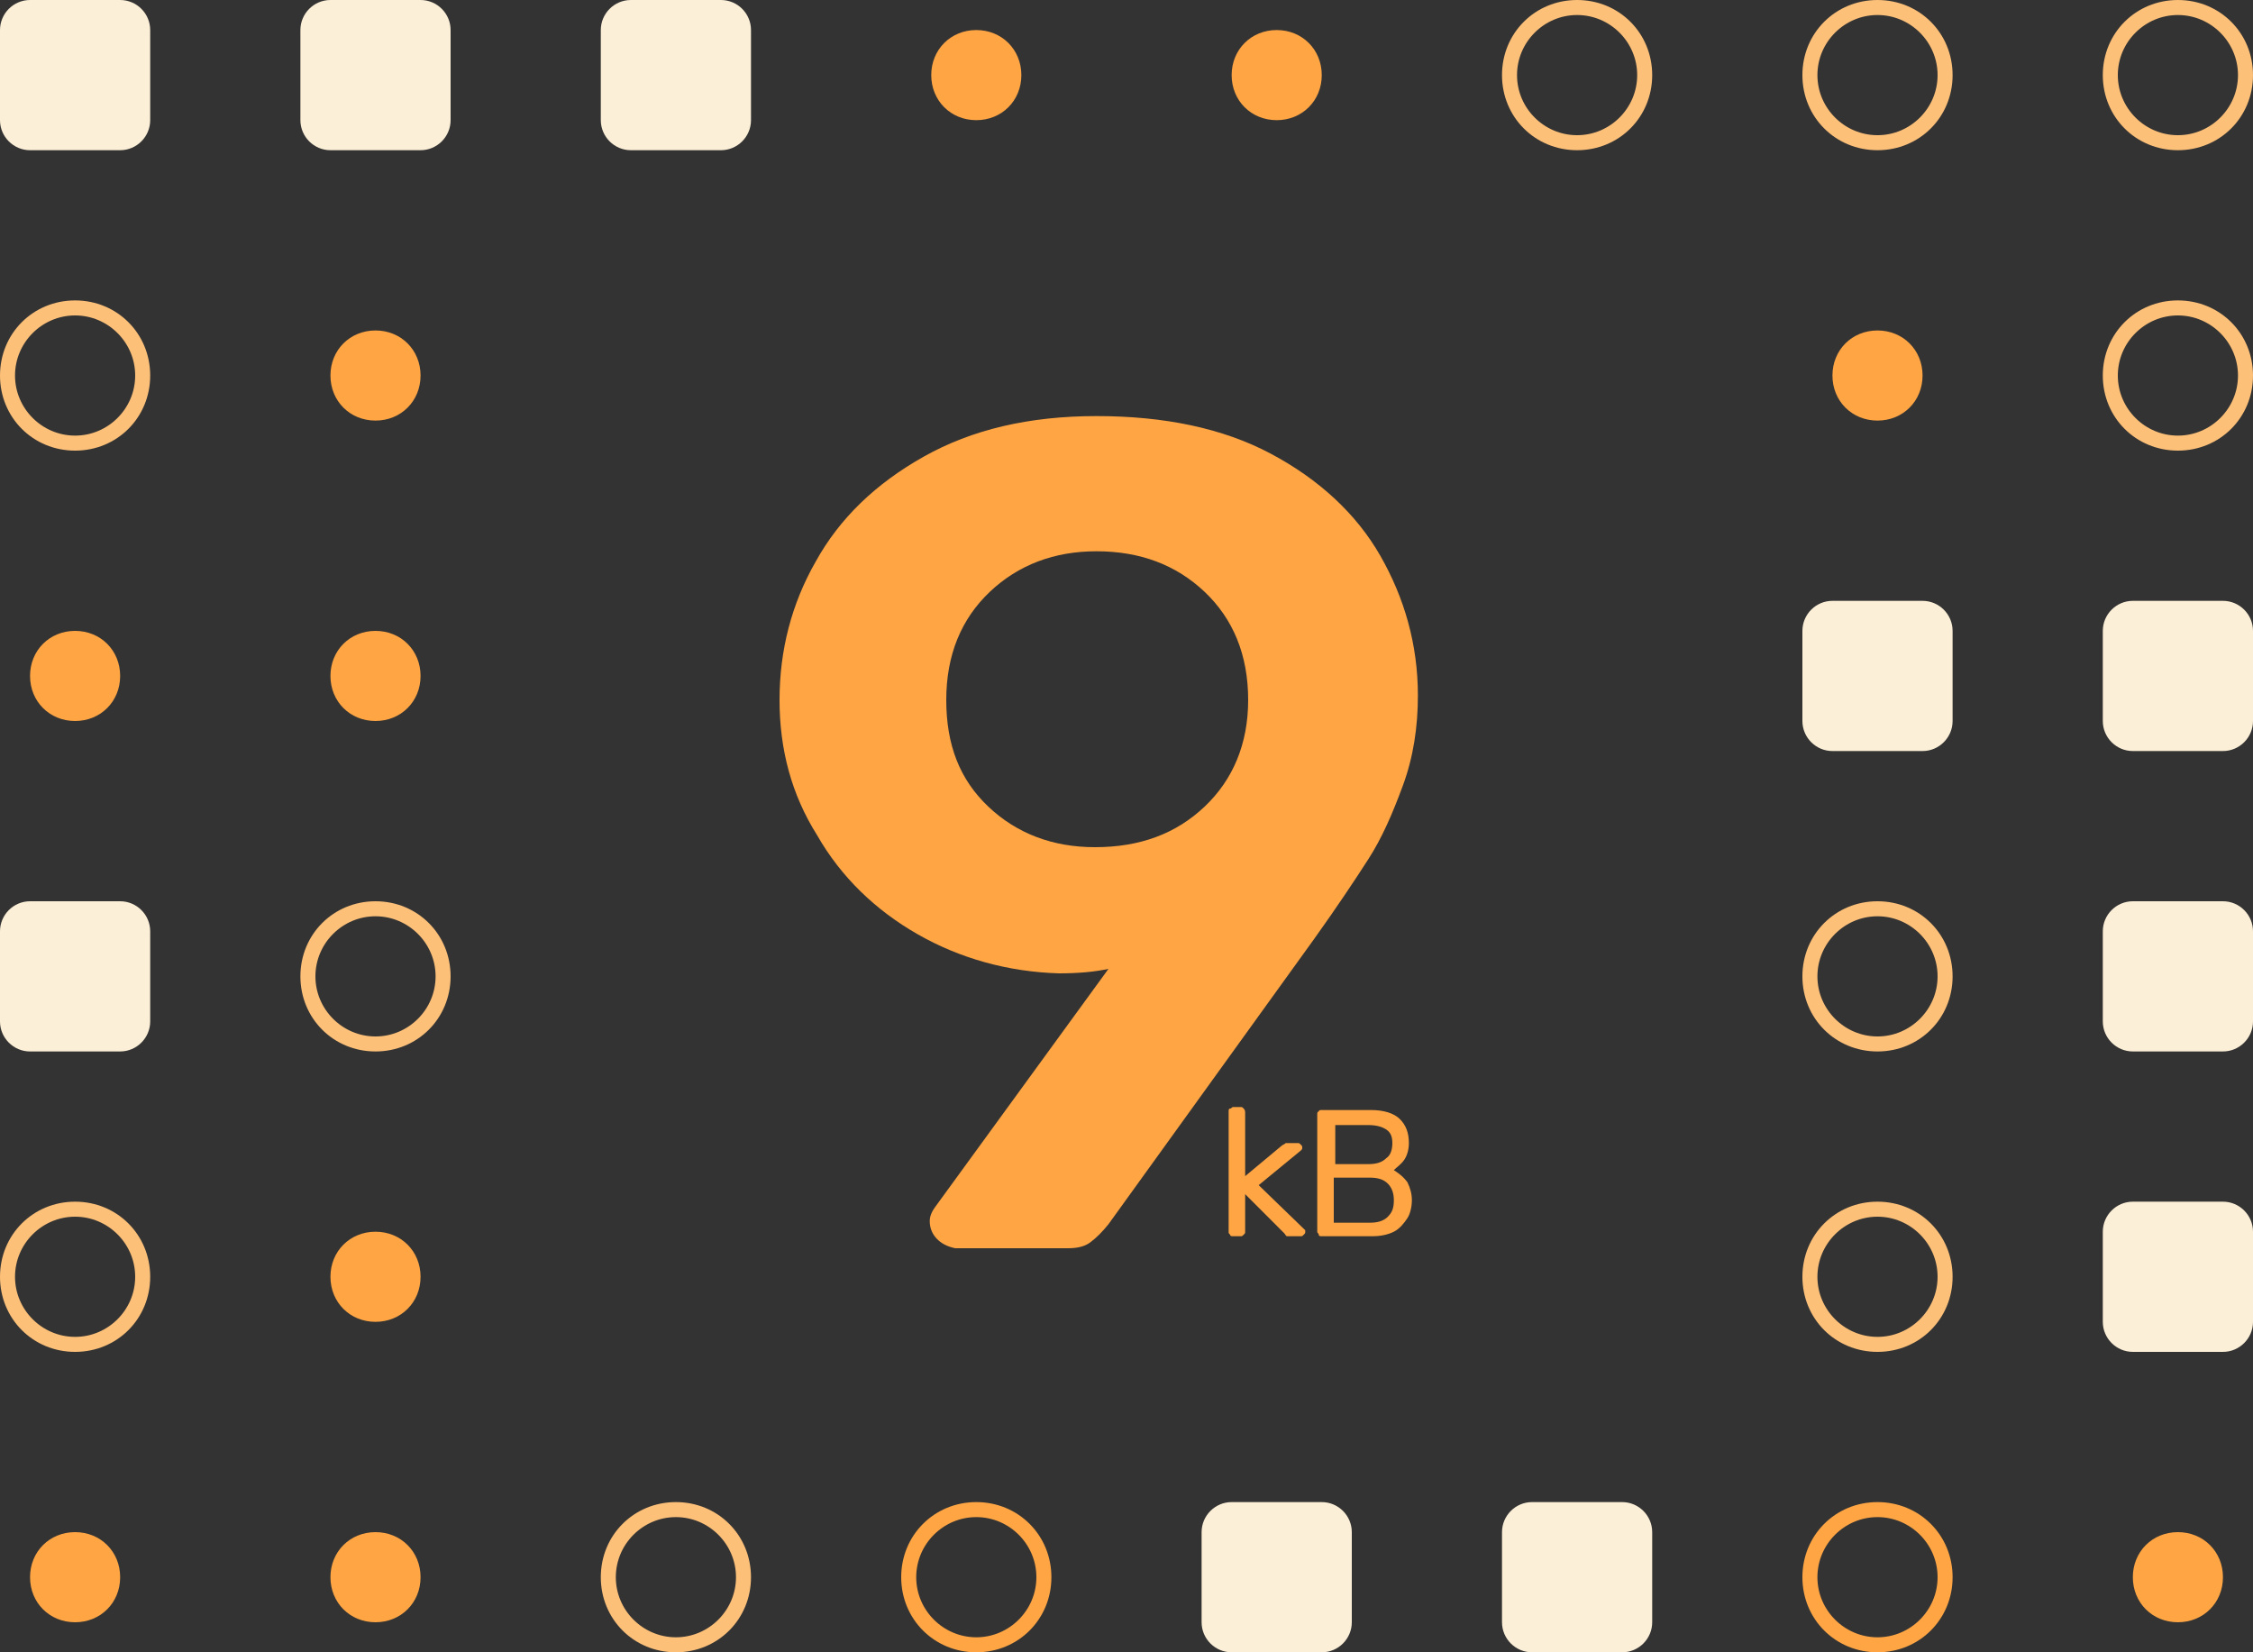 <?xml version="1.0" encoding="utf-8"?>
<!-- Generator: Adobe Illustrator 24.0.3, SVG Export Plug-In . SVG Version: 6.00 Build 0)  -->
<svg version="1.1" id="Layer_1" xmlns="http://www.w3.org/2000/svg" xmlns:xlink="http://www.w3.org/1999/xlink" x="0px" y="0px"
	 viewBox="0 0 150 110" style="enable-background:new 0 0 150 110;" xml:space="preserve">
<rect x="0" y="0" width="150" height="110" fill="#333333" stroke="none"/>
<style type="text/css">
	.st0{enable-background:new    ;}
	.st1{fill:#FFA543;}
	.st2{fill:#FCEFD7;}
	.st3{fill:#FDC078;}
</style>
<title>modular</title>
<desc>Created with Sketch.</desc>
<g id="modular">
	<g>
		<g id="text" transform="translate(48.9, 10)">
			<g class="st0">
				<path class="st1" d="M13.5,72.5c-0.3-0.3-0.5-0.7-0.5-1.2c0-0.3,0.1-0.6,0.4-1l11.5-15.8c-0.9,0.2-2,0.3-3.3,0.3
					c-3.4-0.1-6.6-1-9.4-2.6c-2.8-1.6-5.1-3.8-6.7-6.6C3.8,42.9,3,39.9,3,36.6c0-3.3,0.8-6.4,2.4-9.2c1.6-2.9,4-5.2,7.2-7
					c3.2-1.8,7-2.7,11.5-2.7c4.5,0,8.4,0.8,11.6,2.5c3.2,1.7,5.7,4,7.3,6.8c1.6,2.8,2.5,5.9,2.5,9.3c0,2.1-0.3,4.1-1,6
					c-0.7,1.9-1.4,3.5-2.3,4.9c-0.9,1.4-2.1,3.2-3.6,5.3l-13.7,19c-0.4,0.5-0.8,0.9-1.2,1.2c-0.4,0.3-0.9,0.4-1.5,0.4h-7.5
					C14.2,73,13.8,72.8,13.5,72.5z M31.3,43.7c1.9-1.8,2.9-4.2,2.9-7.1c0-3-1-5.4-2.9-7.2c-1.9-1.8-4.3-2.7-7.2-2.7
					c-2.8,0-5.2,0.9-7.1,2.7c-1.9,1.8-2.9,4.2-2.9,7.2c0,3,0.9,5.3,2.8,7.1c1.9,1.8,4.3,2.7,7.1,2.7C27,46.4,29.4,45.5,31.3,43.7z"
					/>
			</g>
			<g class="st0">
				<path class="st1" d="M33,72.2c-0.1-0.1-0.1-0.1-0.1-0.2v-8c0-0.1,0-0.2,0.1-0.2c0.1,0,0.1-0.1,0.2-0.1h0.5c0.1,0,0.1,0,0.2,0.1
					C34,63.9,34,64,34,64.1v4.2l2.4-2c0.1-0.1,0.2-0.1,0.3-0.2c0,0,0.1,0,0.2,0h0.6c0.1,0,0.1,0,0.2,0.1s0.1,0.1,0.1,0.2
					c0,0.1,0,0.1-0.1,0.2l-2.8,2.3l3.1,3C38,71.9,38,72,38,72c0,0.1,0,0.1-0.1,0.2s-0.1,0.1-0.2,0.1h-0.6c-0.1,0-0.2,0-0.3,0
					c-0.1,0-0.1-0.1-0.2-0.2L34,69.5V72c0,0.1,0,0.1-0.1,0.2c-0.1,0.1-0.1,0.1-0.2,0.1h-0.5C33.1,72.3,33,72.3,33,72.2z"/>
				<path class="st1" d="M38.9,72.2c0-0.1-0.1-0.1-0.1-0.2v-7.8c0-0.1,0-0.2,0.1-0.2c0-0.1,0.1-0.1,0.2-0.1h3.3
					c0.8,0,1.5,0.2,1.9,0.6c0.4,0.4,0.6,0.9,0.6,1.6c0,0.4-0.1,0.8-0.3,1.1c-0.2,0.3-0.5,0.5-0.7,0.7c0.3,0.2,0.6,0.4,0.9,0.8
					c0.2,0.4,0.3,0.8,0.3,1.2c0,0.4-0.1,0.9-0.3,1.2s-0.5,0.7-0.9,0.9s-0.9,0.3-1.4,0.3h-3.4C39,72.3,38.9,72.3,38.9,72.2z
					 M42.2,67.5c0.5,0,0.9-0.1,1.2-0.4c0.3-0.2,0.4-0.6,0.4-1c0-0.4-0.1-0.7-0.4-0.9c-0.3-0.2-0.7-0.3-1.2-0.3h-2.2v2.6H42.2z
					 M42.3,71.4c0.5,0,0.9-0.1,1.2-0.4c0.3-0.3,0.4-0.6,0.4-1.1c0-0.4-0.1-0.8-0.4-1.1c-0.3-0.3-0.7-0.4-1.2-0.4h-2.4v3H42.3z"/>
			</g>
		</g>
		<g id="shapes">
			<g id="square">
				<path class="st2" d="M88,100c1.1,0,2,0.9,2,2v6c0,1.1-0.9,2-2,2h-6c-1.1,0-2-0.9-2-2v-6c0-1.1,0.9-2,2-2H88z M108,100
					c1.1,0,2,0.9,2,2v6c0,1.1-0.9,2-2,2h-6c-1.1,0-2-0.9-2-2v-6c0-1.1,0.9-2,2-2H108z M148,80c1.1,0,2,0.9,2,2v6c0,1.1-0.9,2-2,2h-6
					c-1.1,0-2-0.9-2-2v-6c0-1.1,0.9-2,2-2H148z M8,60c1.1,0,2,0.9,2,2v6c0,1.1-0.9,2-2,2H2c-1.1,0-2-0.9-2-2v-6c0-1.1,0.9-2,2-2H8z
					 M148,60c1.1,0,2,0.9,2,2v6c0,1.1-0.9,2-2,2h-6c-1.1,0-2-0.9-2-2v-6c0-1.1,0.9-2,2-2H148z M128,40c1.1,0,2,0.9,2,2v6
					c0,1.1-0.9,2-2,2h-6c-1.1,0-2-0.9-2-2v-6c0-1.1,0.9-2,2-2H128z M148,40c1.1,0,2,0.9,2,2v6c0,1.1-0.9,2-2,2h-6c-1.1,0-2-0.9-2-2
					v-6c0-1.1,0.9-2,2-2H148z M8,0c1.1,0,2,0.9,2,2v6c0,1.1-0.9,2-2,2H2c-1.1,0-2-0.9-2-2V2c0-1.1,0.9-2,2-2H8z M28,0
					c1.1,0,2,0.9,2,2v6c0,1.1-0.9,2-2,2h-6c-1.1,0-2-0.9-2-2V2c0-1.1,0.9-2,2-2H28z M48,0c1.1,0,2,0.9,2,2v6c0,1.1-0.9,2-2,2h-6
					c-1.1,0-2-0.9-2-2V2c0-1.1,0.9-2,2-2H48z"/>
			</g>
			<g id="stroke-medium">
				<path class="st3" d="M45,110c-2.8,0-5-2.2-5-5s2.2-5,5-5s5,2.2,5,5S47.8,110,45,110z M45,101c-2.2,0-4,1.8-4,4s1.8,4,4,4
					s4-1.8,4-4S47.2,101,45,101z M125,90c-2.8,0-5-2.2-5-5s2.2-5,5-5s5,2.2,5,5S127.8,90,125,90z M125,81c-2.2,0-4,1.8-4,4
					s1.8,4,4,4s4-1.8,4-4S127.2,81,125,81z M5,90c-2.8,0-5-2.2-5-5s2.2-5,5-5s5,2.2,5,5S7.8,90,5,90z M5,81c-2.2,0-4,1.8-4,4
					s1.8,4,4,4s4-1.8,4-4S7.2,81,5,81z M125,70c-2.8,0-5-2.2-5-5s2.2-5,5-5s5,2.2,5,5S127.8,70,125,70z M125,61c-2.2,0-4,1.8-4,4
					s1.8,4,4,4s4-1.8,4-4S127.2,61,125,61z M25,70c-2.8,0-5-2.2-5-5s2.2-5,5-5s5,2.2,5,5S27.8,70,25,70z M25,61c-2.2,0-4,1.8-4,4
					s1.8,4,4,4s4-1.8,4-4S27.2,61,25,61z M145,30c-2.8,0-5-2.2-5-5s2.2-5,5-5s5,2.2,5,5S147.8,30,145,30z M145,21c-2.2,0-4,1.8-4,4
					s1.8,4,4,4s4-1.8,4-4S147.2,21,145,21z M5,30c-2.8,0-5-2.2-5-5s2.2-5,5-5s5,2.2,5,5S7.8,30,5,30z M5,21c-2.2,0-4,1.8-4,4
					s1.8,4,4,4s4-1.8,4-4S7.2,21,5,21z M145,10c-2.8,0-5-2.2-5-5s2.2-5,5-5s5,2.2,5,5S147.8,10,145,10z M145,1c-2.2,0-4,1.8-4,4
					s1.8,4,4,4s4-1.8,4-4S147.2,1,145,1z M125,10c-2.8,0-5-2.2-5-5s2.2-5,5-5s5,2.2,5,5S127.8,10,125,10z M125,1c-2.2,0-4,1.8-4,4
					s1.8,4,4,4s4-1.8,4-4S127.2,1,125,1z M105,10c-2.8,0-5-2.2-5-5s2.2-5,5-5s5,2.2,5,5S107.8,10,105,10z M105,1c-2.2,0-4,1.8-4,4
					s1.8,4,4,4s4-1.8,4-4S107.2,1,105,1z"/>
			</g>
			<g id="dots">
				<path class="st1" d="M5,102.5c1.4,0,2.5,1.1,2.5,2.5s-1.1,2.5-2.5,2.5s-2.5-1.1-2.5-2.5S3.6,102.5,5,102.5z M25,102.5
					c1.4,0,2.5,1.1,2.5,2.5s-1.1,2.5-2.5,2.5s-2.5-1.1-2.5-2.5S23.6,102.5,25,102.5z M145,102.5c1.4,0,2.5,1.1,2.5,2.5
					s-1.1,2.5-2.5,2.5s-2.5-1.1-2.5-2.5S143.6,102.5,145,102.5z M25,82.5c1.4,0,2.5,1.1,2.5,2.5s-1.1,2.5-2.5,2.5s-2.5-1.1-2.5-2.5
					S23.6,82.5,25,82.5z M5,42.5c1.4,0,2.5,1.1,2.5,2.5S6.4,47.5,5,47.5S2.5,46.4,2.5,45S3.6,42.5,5,42.5z M25,42.5
					c1.4,0,2.5,1.1,2.5,2.5s-1.1,2.5-2.5,2.5s-2.5-1.1-2.5-2.5S23.6,42.5,25,42.5z M25,22.5c1.4,0,2.5,1.1,2.5,2.5s-1.1,2.5-2.5,2.5
					s-2.5-1.1-2.5-2.5S23.6,22.5,25,22.5z M125,22.5c1.4,0,2.5,1.1,2.5,2.5s-1.1,2.5-2.5,2.5s-2.5-1.1-2.5-2.5S123.6,22.5,125,22.5z
					 M65,2.5c1.4,0,2.5,1.1,2.5,2.5S66.4,7.5,65,7.5c-1.4,0-2.5-1.1-2.5-2.5S63.6,2.5,65,2.5z M85,2.5c1.4,0,2.5,1.1,2.5,2.5
					S86.4,7.5,85,7.5S82.5,6.4,82.5,5S83.6,2.5,85,2.5z"/>
				<path class="st1" d="M145,108c-1.7,0-3-1.3-3-3s1.3-3,3-3s3,1.3,3,3S146.7,108,145,108z M145,103c-1.1,0-2,0.9-2,2s0.9,2,2,2
					s2-0.9,2-2S146.1,103,145,103z M25,108c-1.7,0-3-1.3-3-3s1.3-3,3-3s3,1.3,3,3S26.7,108,25,108z M25,103c-1.1,0-2,0.9-2,2
					s0.9,2,2,2s2-0.9,2-2S26.1,103,25,103z M5,108c-1.7,0-3-1.3-3-3s1.3-3,3-3s3,1.3,3,3S6.7,108,5,108z M5,103c-1.1,0-2,0.9-2,2
					s0.9,2,2,2s2-0.9,2-2S6.1,103,5,103z M25,88c-1.7,0-3-1.3-3-3s1.3-3,3-3s3,1.3,3,3S26.7,88,25,88z M25,83c-1.1,0-2,0.9-2,2
					s0.9,2,2,2s2-0.9,2-2S26.1,83,25,83z M25,48c-1.7,0-3-1.3-3-3s1.3-3,3-3s3,1.3,3,3S26.7,48,25,48z M25,43c-1.1,0-2,0.9-2,2
					s0.9,2,2,2s2-0.9,2-2S26.1,43,25,43z M5,48c-1.7,0-3-1.3-3-3s1.3-3,3-3s3,1.3,3,3S6.7,48,5,48z M5,43c-1.1,0-2,0.9-2,2
					s0.9,2,2,2s2-0.9,2-2S6.1,43,5,43z M125,28c-1.7,0-3-1.3-3-3s1.3-3,3-3s3,1.3,3,3S126.7,28,125,28z M125,23c-1.1,0-2,0.9-2,2
					s0.9,2,2,2s2-0.9,2-2S126.1,23,125,23z M25,28c-1.7,0-3-1.3-3-3s1.3-3,3-3s3,1.3,3,3S26.7,28,25,28z M25,23c-1.1,0-2,0.9-2,2
					s0.9,2,2,2s2-0.9,2-2S26.1,23,25,23z M85,8c-1.7,0-3-1.3-3-3s1.3-3,3-3s3,1.3,3,3S86.7,8,85,8z M85,3c-1.1,0-2,0.9-2,2
					s0.9,2,2,2s2-0.9,2-2S86.1,3,85,3z M65,8c-1.7,0-3-1.3-3-3s1.3-3,3-3s3,1.3,3,3S66.7,8,65,8z M65,3c-1.1,0-2,0.9-2,2s0.9,2,2,2
					s2-0.9,2-2S66.1,3,65,3z"/>
			</g>
			<g id="stroke-dark">
				<path class="st1" d="M125,110c-2.8,0-5-2.2-5-5s2.2-5,5-5s5,2.2,5,5S127.8,110,125,110z M125,101c-2.2,0-4,1.8-4,4s1.8,4,4,4
					s4-1.8,4-4S127.2,101,125,101z M65,110c-2.8,0-5-2.2-5-5s2.2-5,5-5s5,2.2,5,5S67.8,110,65,110z M65,101c-2.2,0-4,1.8-4,4
					s1.8,4,4,4s4-1.8,4-4S67.2,101,65,101z"/>
			</g>
		</g>
	</g>
</g>
</svg>
